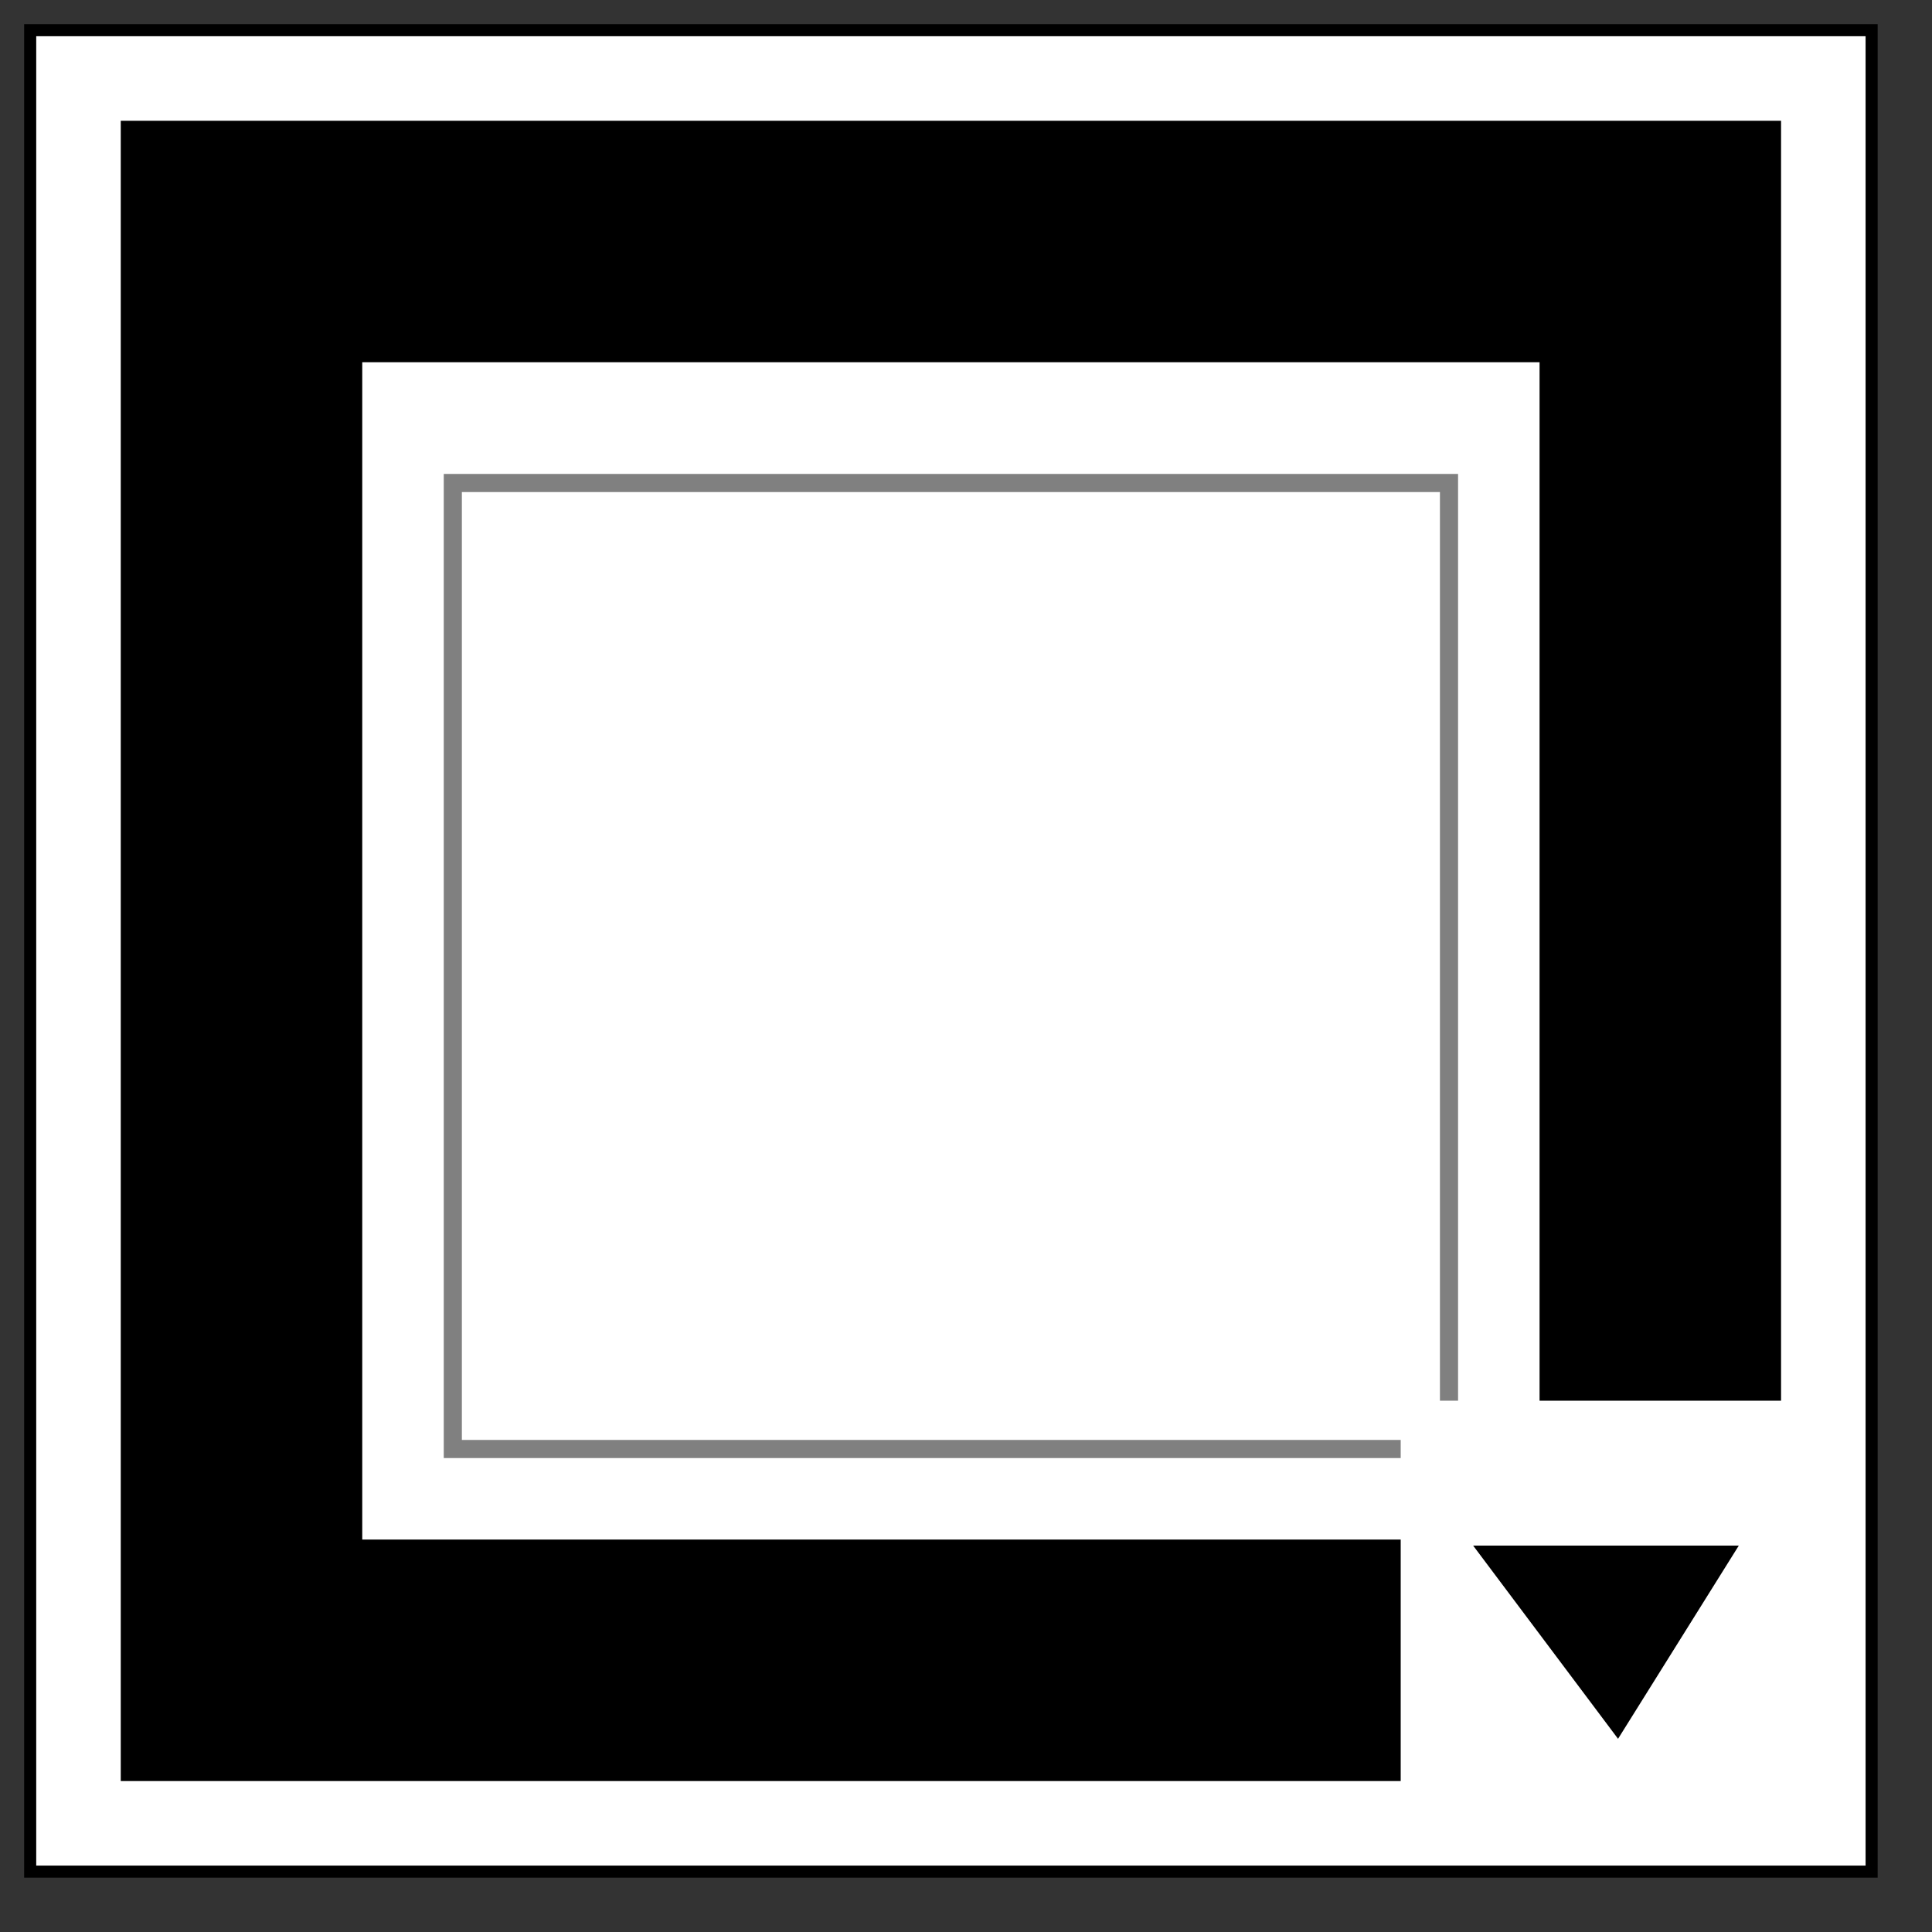 <svg xmlns="http://www.w3.org/2000/svg" width="32" height="32" viewBox="0 0 32 32">
  <rect x="0" y="0" width="32" height="32" fill="#333333" stroke="none"/>
  <g fill="none" fill-rule="evenodd">
    <rect width="30.5" height="30.5" x=".5" y=".5" fill="#FFF" fill-rule="nonzero" stroke="#000" stroke-width=".2"/>
    <rect width="28.5" height="28.5" x="1.5" y="1.5" fill="#000" fill-rule="nonzero" stroke="#FFF"/>
    <rect width="18.5" height="18.5" x="6.5" y="6.5" fill="#FFF" fill-rule="nonzero" stroke="#FFF"/>
    <rect width="16.5" height="16" x="7.5" y="8" stroke="gray" stroke-width=".3"/>
    <g fill-rule="nonzero" transform="translate(23.2 23.2)">
      <rect width="7.2" height="7.2" fill="#FFF"/>
      <polygon fill="#000" points="1.2 2.4 5.6 2.4 3.6 5.6"/>
    </g>
  </g>
</svg>
